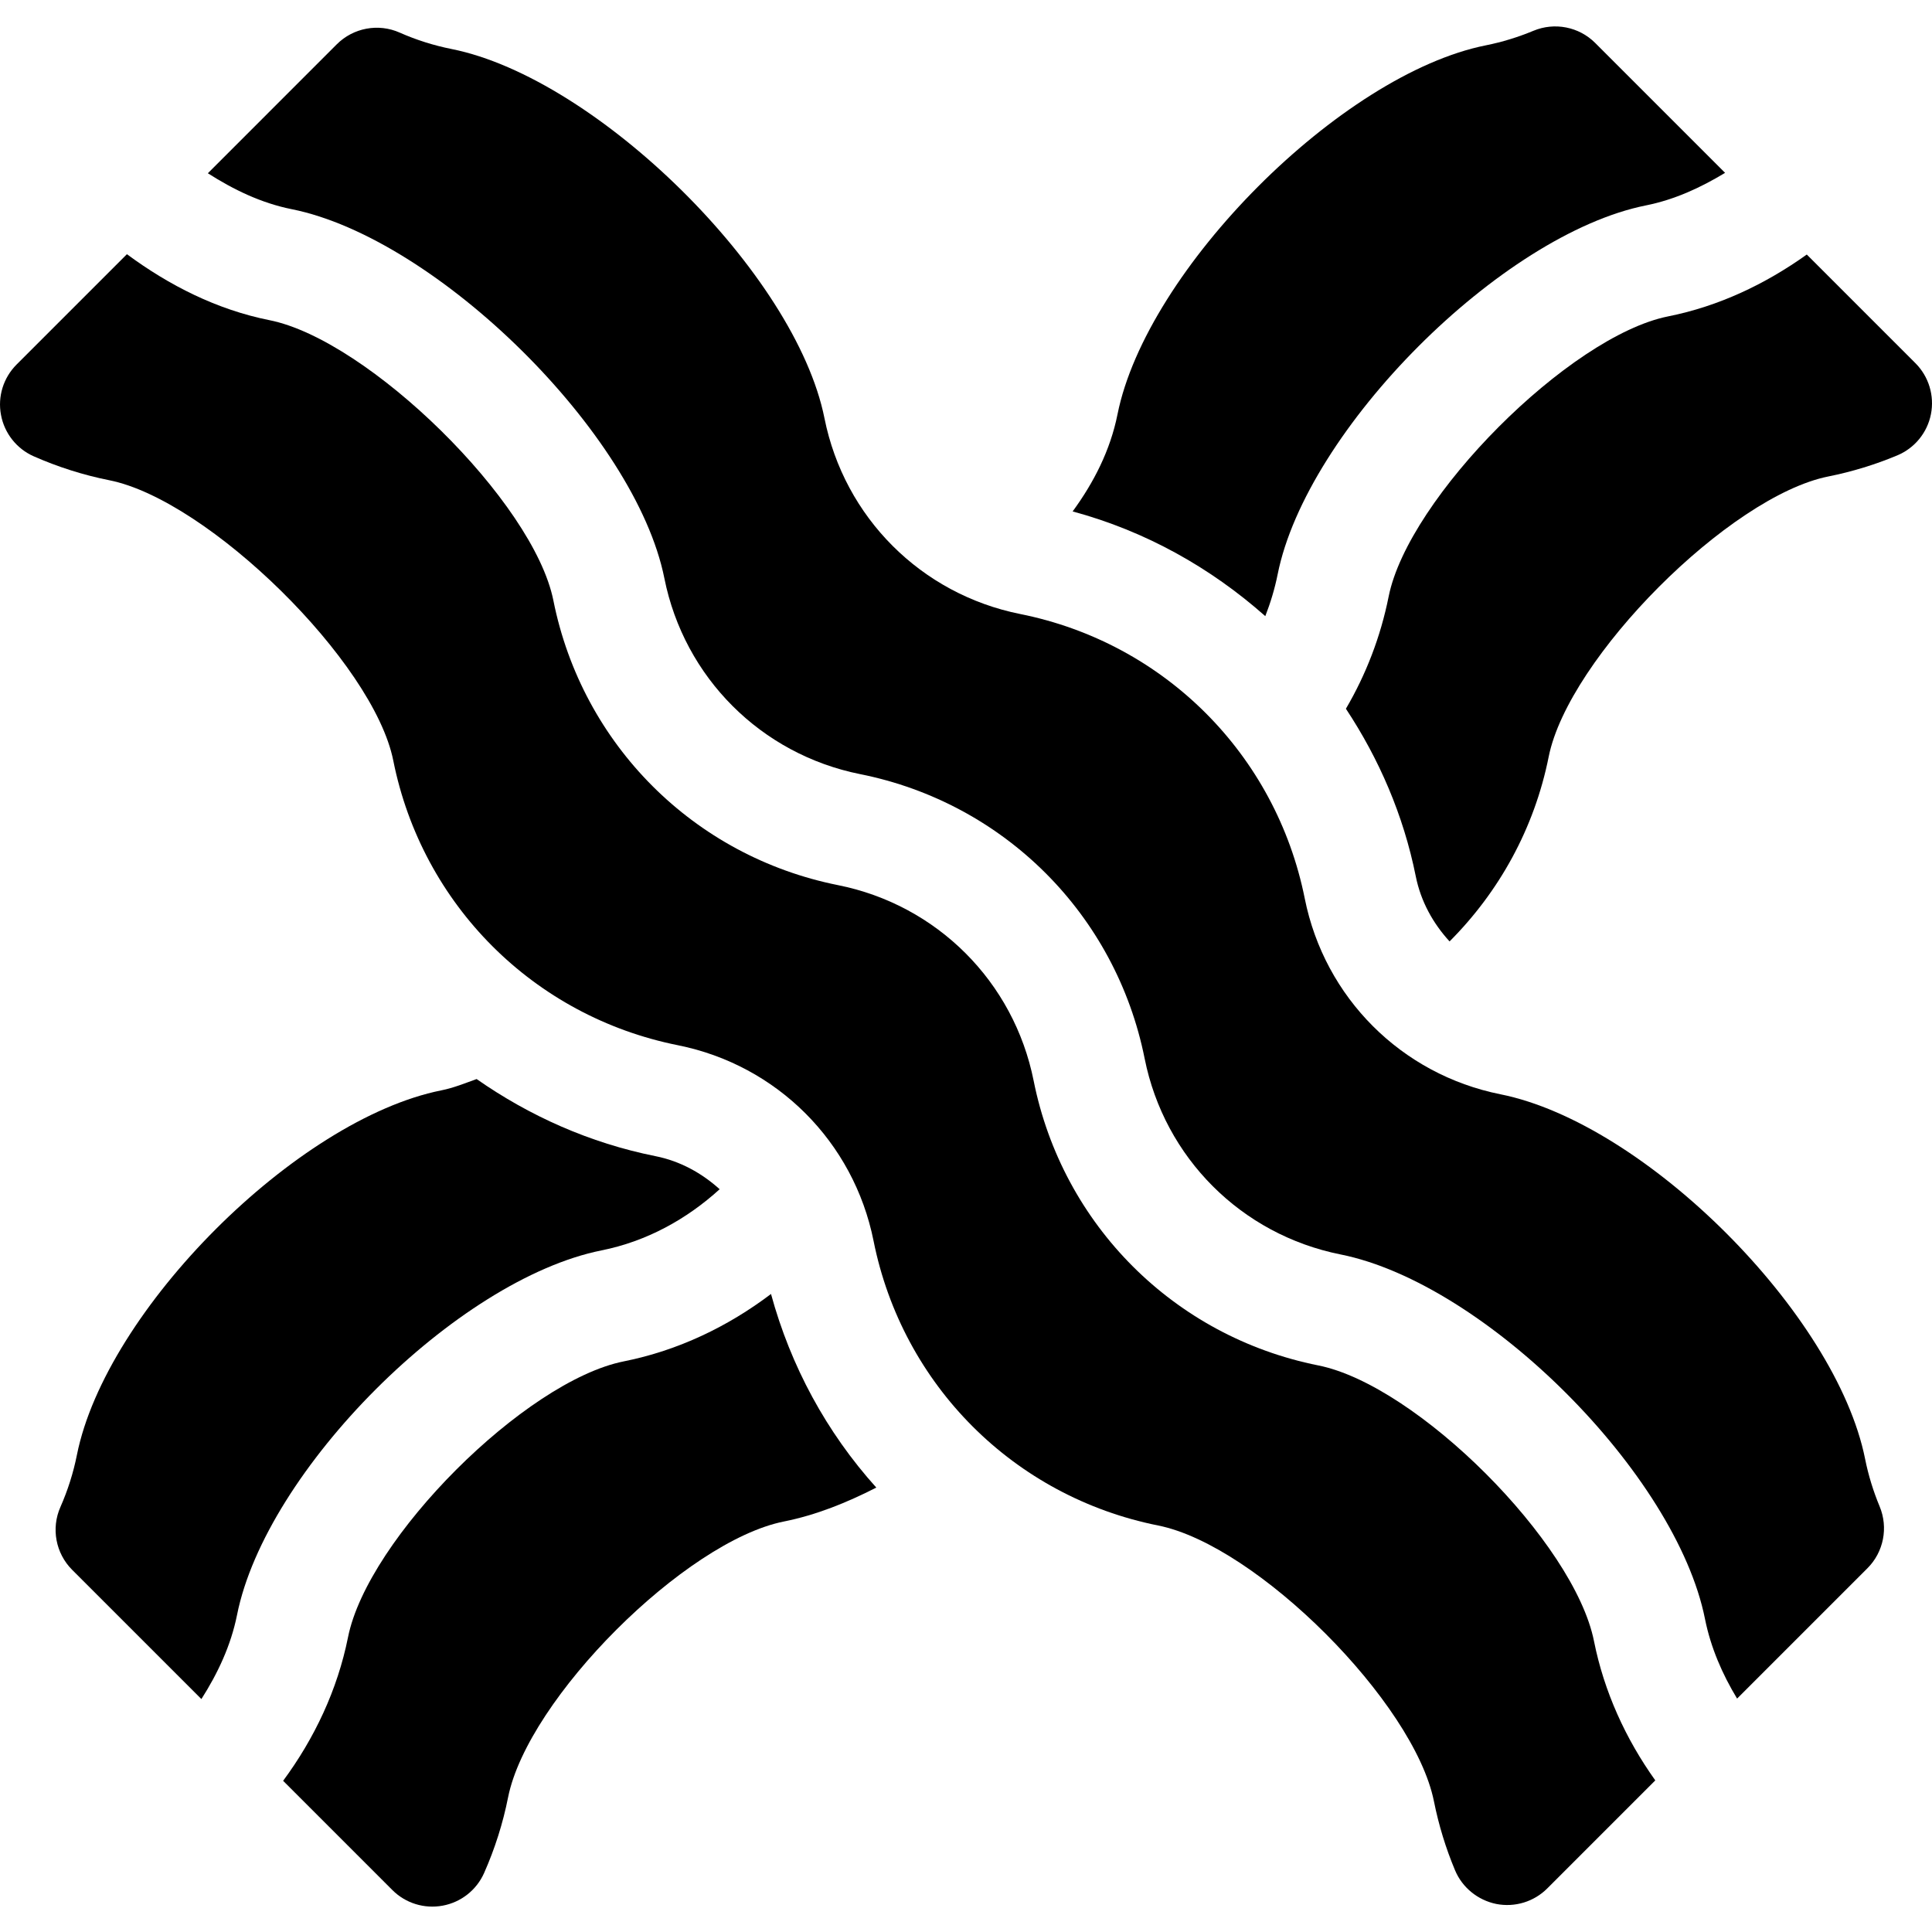 <svg height="512pt" viewBox="0 -7 512.001 512" width="512pt" xmlns="http://www.w3.org/2000/svg"><path d="m349.344 354.848c-38.172-7.645-67.762-37.234-75.41-75.41-5.242-26.266-25.602-46.625-51.867-51.871-38.176-7.645-67.766-37.234-75.41-75.41-5.23-26.188-49.059-69.078-75.25-74.309-13.977-2.797-26.586-9.219-37.773-17.484l-29.238 29.238c-3.5 3.5-5.055 8.492-4.133 13.348.891 4.852 4.152 8.984 8.668 10.973 6.395 2.824 13.137 4.969 20.043 6.348 26.188 5.223 70.035 48.133 75.254 74.316 7.645 38.18 37.227 67.762 75.406 75.406 26.27 5.262 46.613 25.605 51.871 51.871 3.824 19.09 13.125 36.035 26.25 49.16 13.121 13.125 30.07 22.426 49.156 26.246 26.188 5.223 67.836 46.914 73.098 73.098 1.277 6.352 3.148 12.449 5.586 18.262 1.906 4.578 6.027 7.934 10.926 8.938 4.922.965 9.984-.578 13.52-4.113l28.629-28.633c-7.852-10.996-13.566-23.5-16.242-36.891-5.227-26.191-46.887-67.852-73.082-73.082zm0 0"/><path d="m89.246 4.746-34.164 34.168c6.801 4.34 14.117 7.895 22.215 9.52 38.379 7.66 91.113 59.457 98.773 97.836 5.258 26.266 25.621 46.625 51.883 51.883 38.176 7.633 67.766 37.223 75.395 75.398 5.262 26.266 25.621 46.625 51.887 51.883 38.379 7.664 88.945 58.23 96.605 96.605 1.512 7.539 4.566 14.598 8.508 21.105l34.543-34.543c4.301-4.297 5.57-10.77 3.23-16.383-1.668-4.012-2.98-8.227-3.852-12.598-7.688-38.387-58.234-88.934-96.621-96.621-26.266-5.258-46.609-25.602-51.871-51.871-7.645-38.18-37.227-67.762-75.406-75.406-26.27-5.262-46.613-25.605-51.875-51.871-7.684-38.387-60.398-90.164-98.785-97.852-4.766-.949-9.395-2.414-13.789-4.359-5.664-2.52-12.293-1.273-16.676 3.105zm0 0"/><path d="m126.309 278.957c-3.059 1.098-6.059 2.336-9.309 2.988-38.367 7.664-88.934 58.23-96.621 96.641-.941 4.711-2.41 9.352-4.359 13.766-2.516 5.664-1.273 12.293 3.109 16.676l34.242 34.242c4.344-6.812 7.824-14.203 9.445-22.285 7.66-38.363 58.227-88.93 96.605-96.621 11.926-2.387 22.539-8.242 31.297-16.207-4.719-4.254-10.441-7.449-16.969-8.754-17.477-3.496-33.449-10.676-47.441-20.445zm0 0"/><path d="m165.312 353.777c-26.191 5.246-67.852 46.922-73.082 73.098-2.801 13.965-8.906 26.832-17.199 38.059l28.949 28.949c3.5 3.5 8.484 5.043 13.352 4.133 4.859-.902 8.969-4.145 10.969-8.668 2.848-6.434 4.992-13.18 6.348-20.043 5.242-26.188 46.914-67.855 73.09-73.09 8.641-1.727 16.734-5.031 24.492-8.988-13.234-14.699-22.688-32.195-27.906-51.312-11.414 8.641-24.602 14.984-39.012 17.863zm0 0"/><path d="m406.367 1.16c-4.008 1.668-8.227 2.98-12.598 3.852-38.363 7.664-89.93 59.395-97.617 97.781-1.914 9.574-6.312 18.117-11.891 25.742 19.348 5.215 36.609 14.945 51.055 27.75 1.383-3.547 2.504-7.234 3.273-11.07 7.66-38.363 59.227-90.094 97.605-97.781 7.574-1.512 14.5-4.711 20.973-8.629l-34.414-34.414c-4.297-4.301-10.773-5.574-16.387-3.23zm0 0"/><path d="m507.605 89.242-28.789-28.789c-10.934 7.809-23.277 13.707-36.746 16.391-26.18 5.246-68.84 48.082-74.066 74.258-2.141 10.703-6.031 20.699-11.324 29.723 8.754 13.242 15.254 28.152 18.516 44.414 1.332 6.645 4.582 12.48 8.957 17.246 13.109-13.137 22.469-29.93 26.27-48.957 5.242-26.184 47.91-69.016 74.098-74.258 6.352-1.273 12.449-3.148 18.262-5.582 4.621-1.926 7.977-6.027 8.938-10.926.965-4.922-.582-9.988-4.113-13.52zm0 0"/></svg>